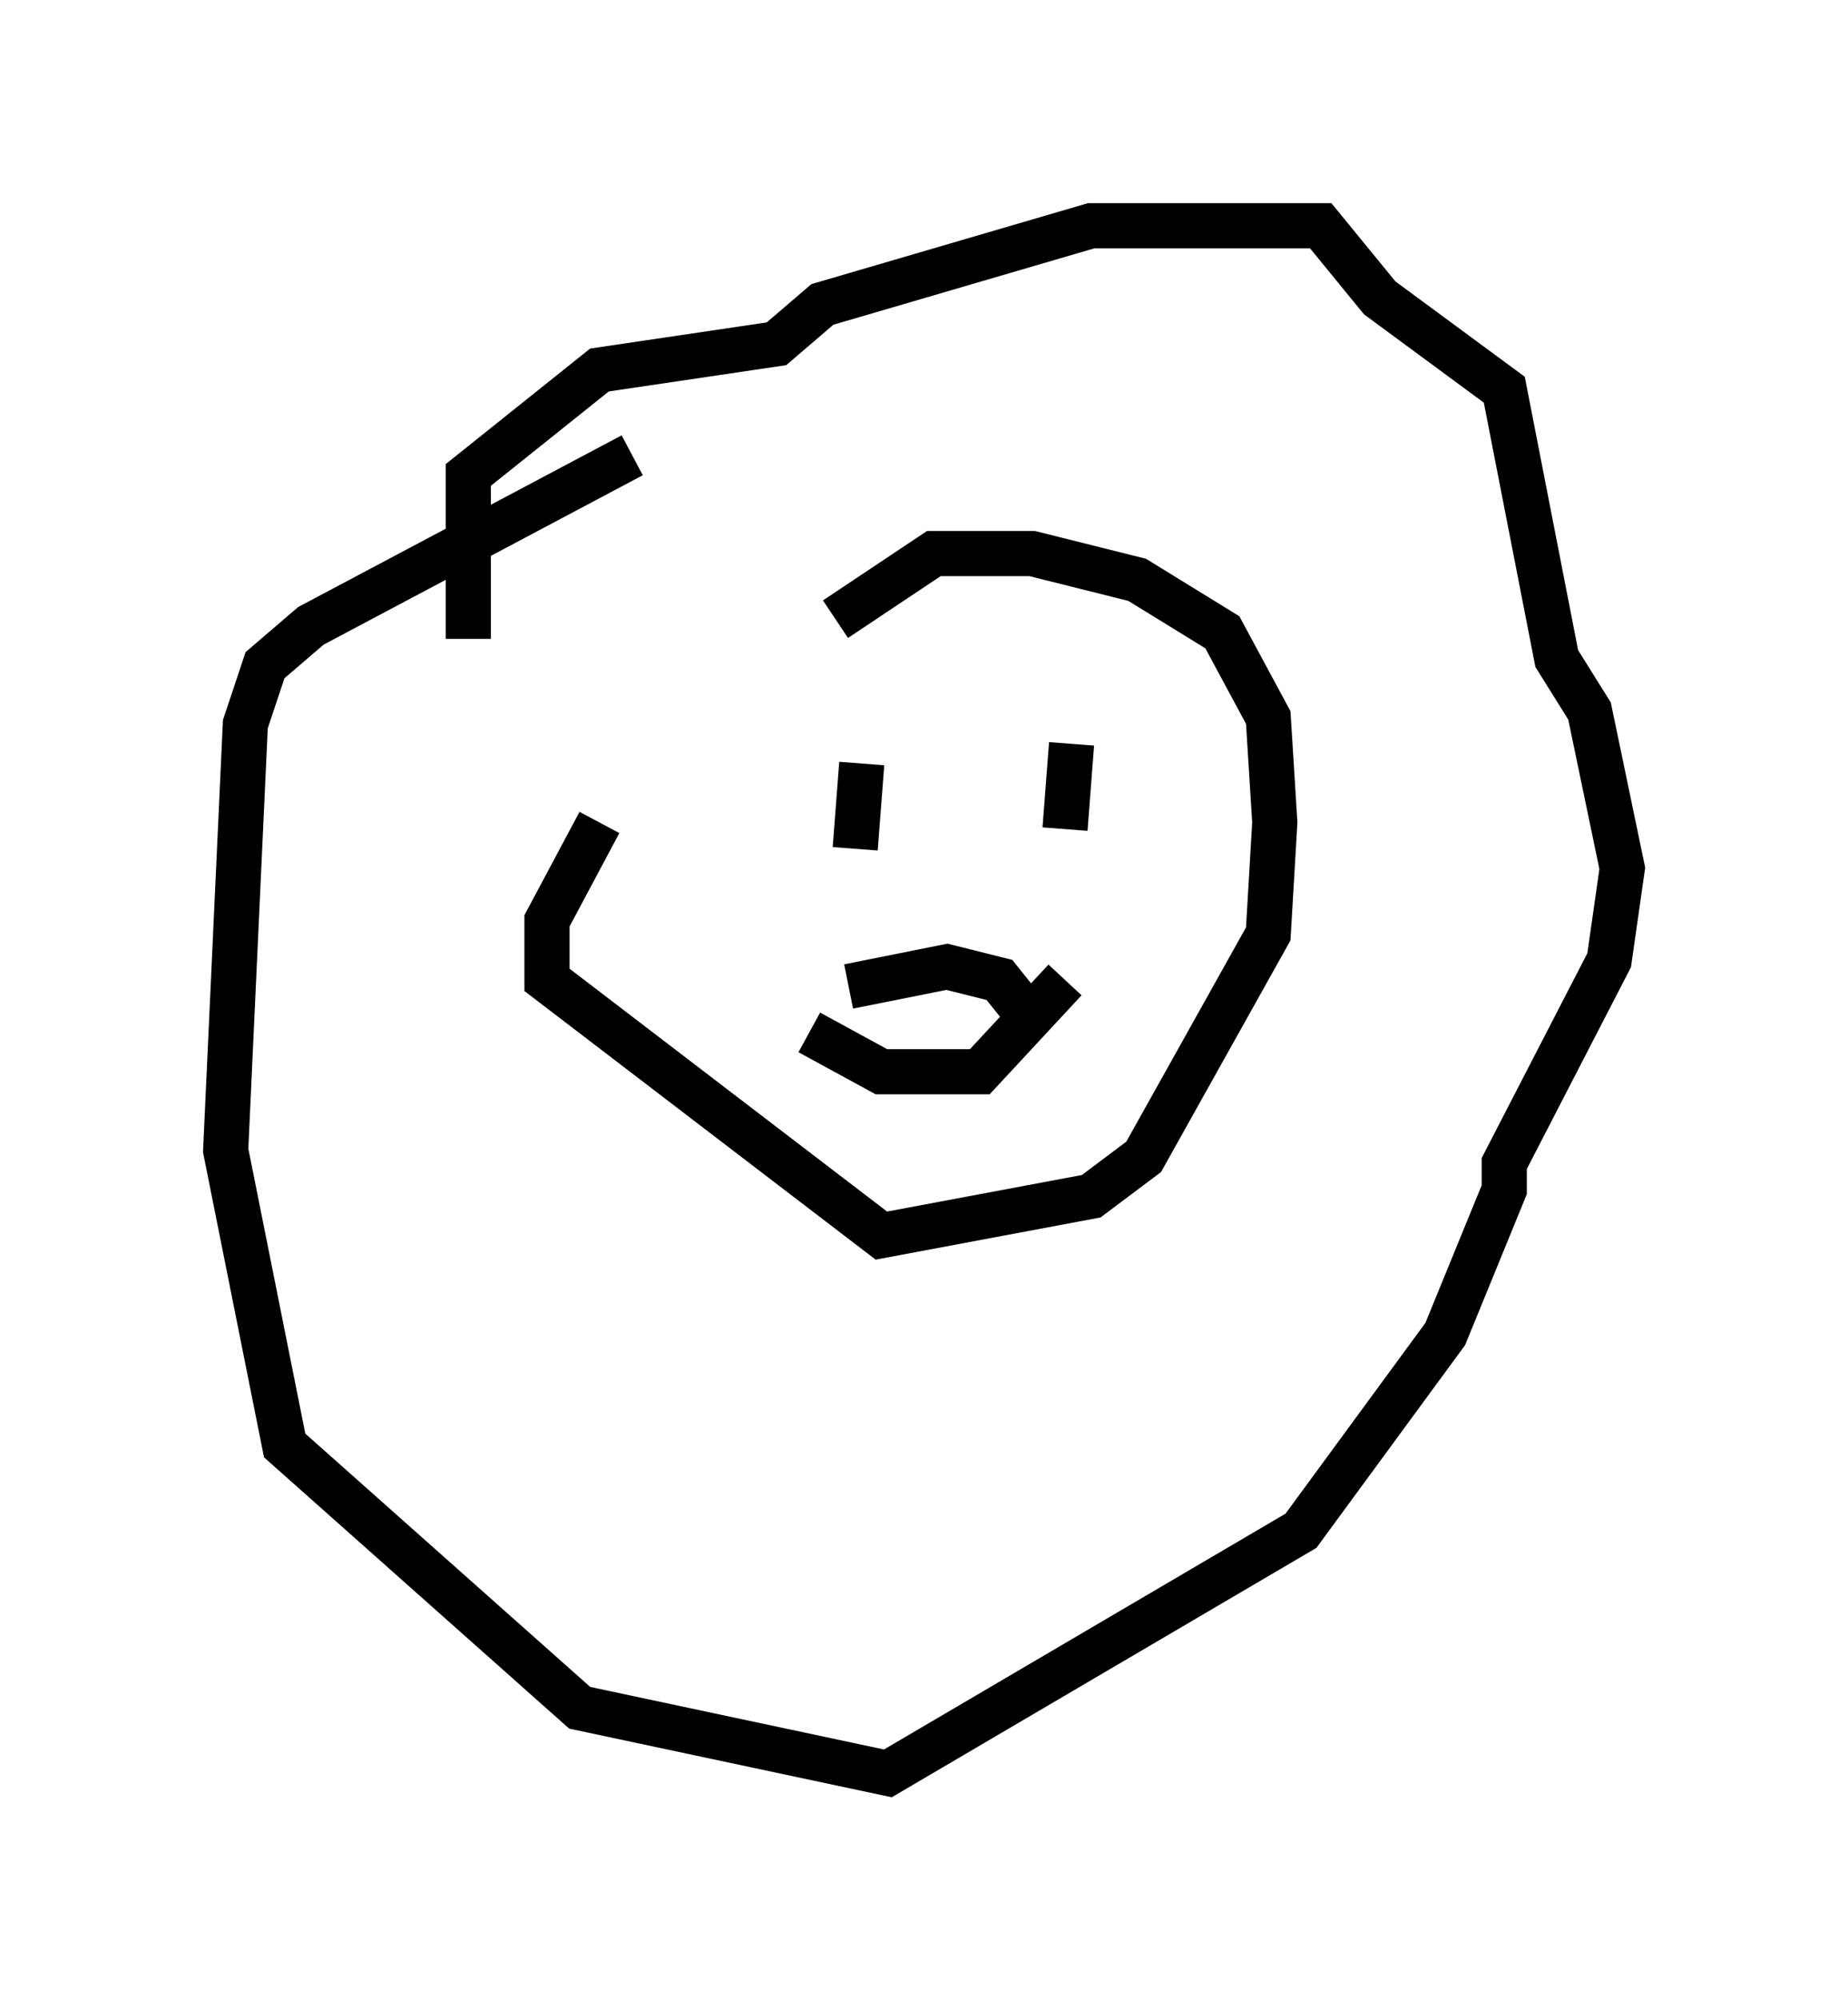 <?xml version="1.0" encoding="utf-8" ?>
<svg baseProfile="full" height="44.279" version="1.1" width="40.938" xmlns="http://www.w3.org/2000/svg" xmlns:ev="http://www.w3.org/2001/xml-events" xmlns:xlink="http://www.w3.org/1999/xlink"><defs /><rect fill="white" height="44.279" width="40.938" x="0" y="0" /><path d="M19.38, 13.715 m-6.101, 4.503 l-1.162, 2.179 0.0, 1.307 l7.408, 5.665 4.648, -0.872 l1.162, -0.872 2.76, -4.939 l0.145, -2.469 -0.145, -2.324 l-1.017, -1.888 -1.888, -1.162 l-2.324, -0.581 -2.179, 0.0 l-2.179, 1.453 m-8.134, 0.436 l0.0, -3.631 2.905, -2.324 l3.922, -0.581 1.017, -0.872 l5.955, -1.743 5.084, 0.0 l1.307, 1.598 2.76, 2.034 l1.162, 5.955 0.726, 1.162 l0.726, 3.486 -0.291, 2.034 l-2.324, 4.503 0.0, 0.581 l-1.307, 3.196 -3.196, 4.358 l-9.151, 5.374 -6.827, -1.453 l-6.536, -5.81 -1.307, -6.536 l0.436, -9.441 0.436, -1.307 l1.017, -0.872 7.117, -3.777 m4.648, 7.263 l0.0, 0.0 m0.291, 0.291 l0.0, 0.0 m4.939, 0.726 l0.0, 0.0 m-5.374, -0.145 l0.0, 0.0 m0.581, -1.307 l-0.145, 1.888 m4.793, -2.324 l-0.145, 1.888 m-5.665, 4.503 l1.598, 0.872 2.179, 0.0 l1.888, -2.034 m-0.872, 0.726 l-0.581, -0.726 -1.162, -0.291 l-2.179, 0.436 " fill="none" stroke="black" stroke-width="1" /></svg>